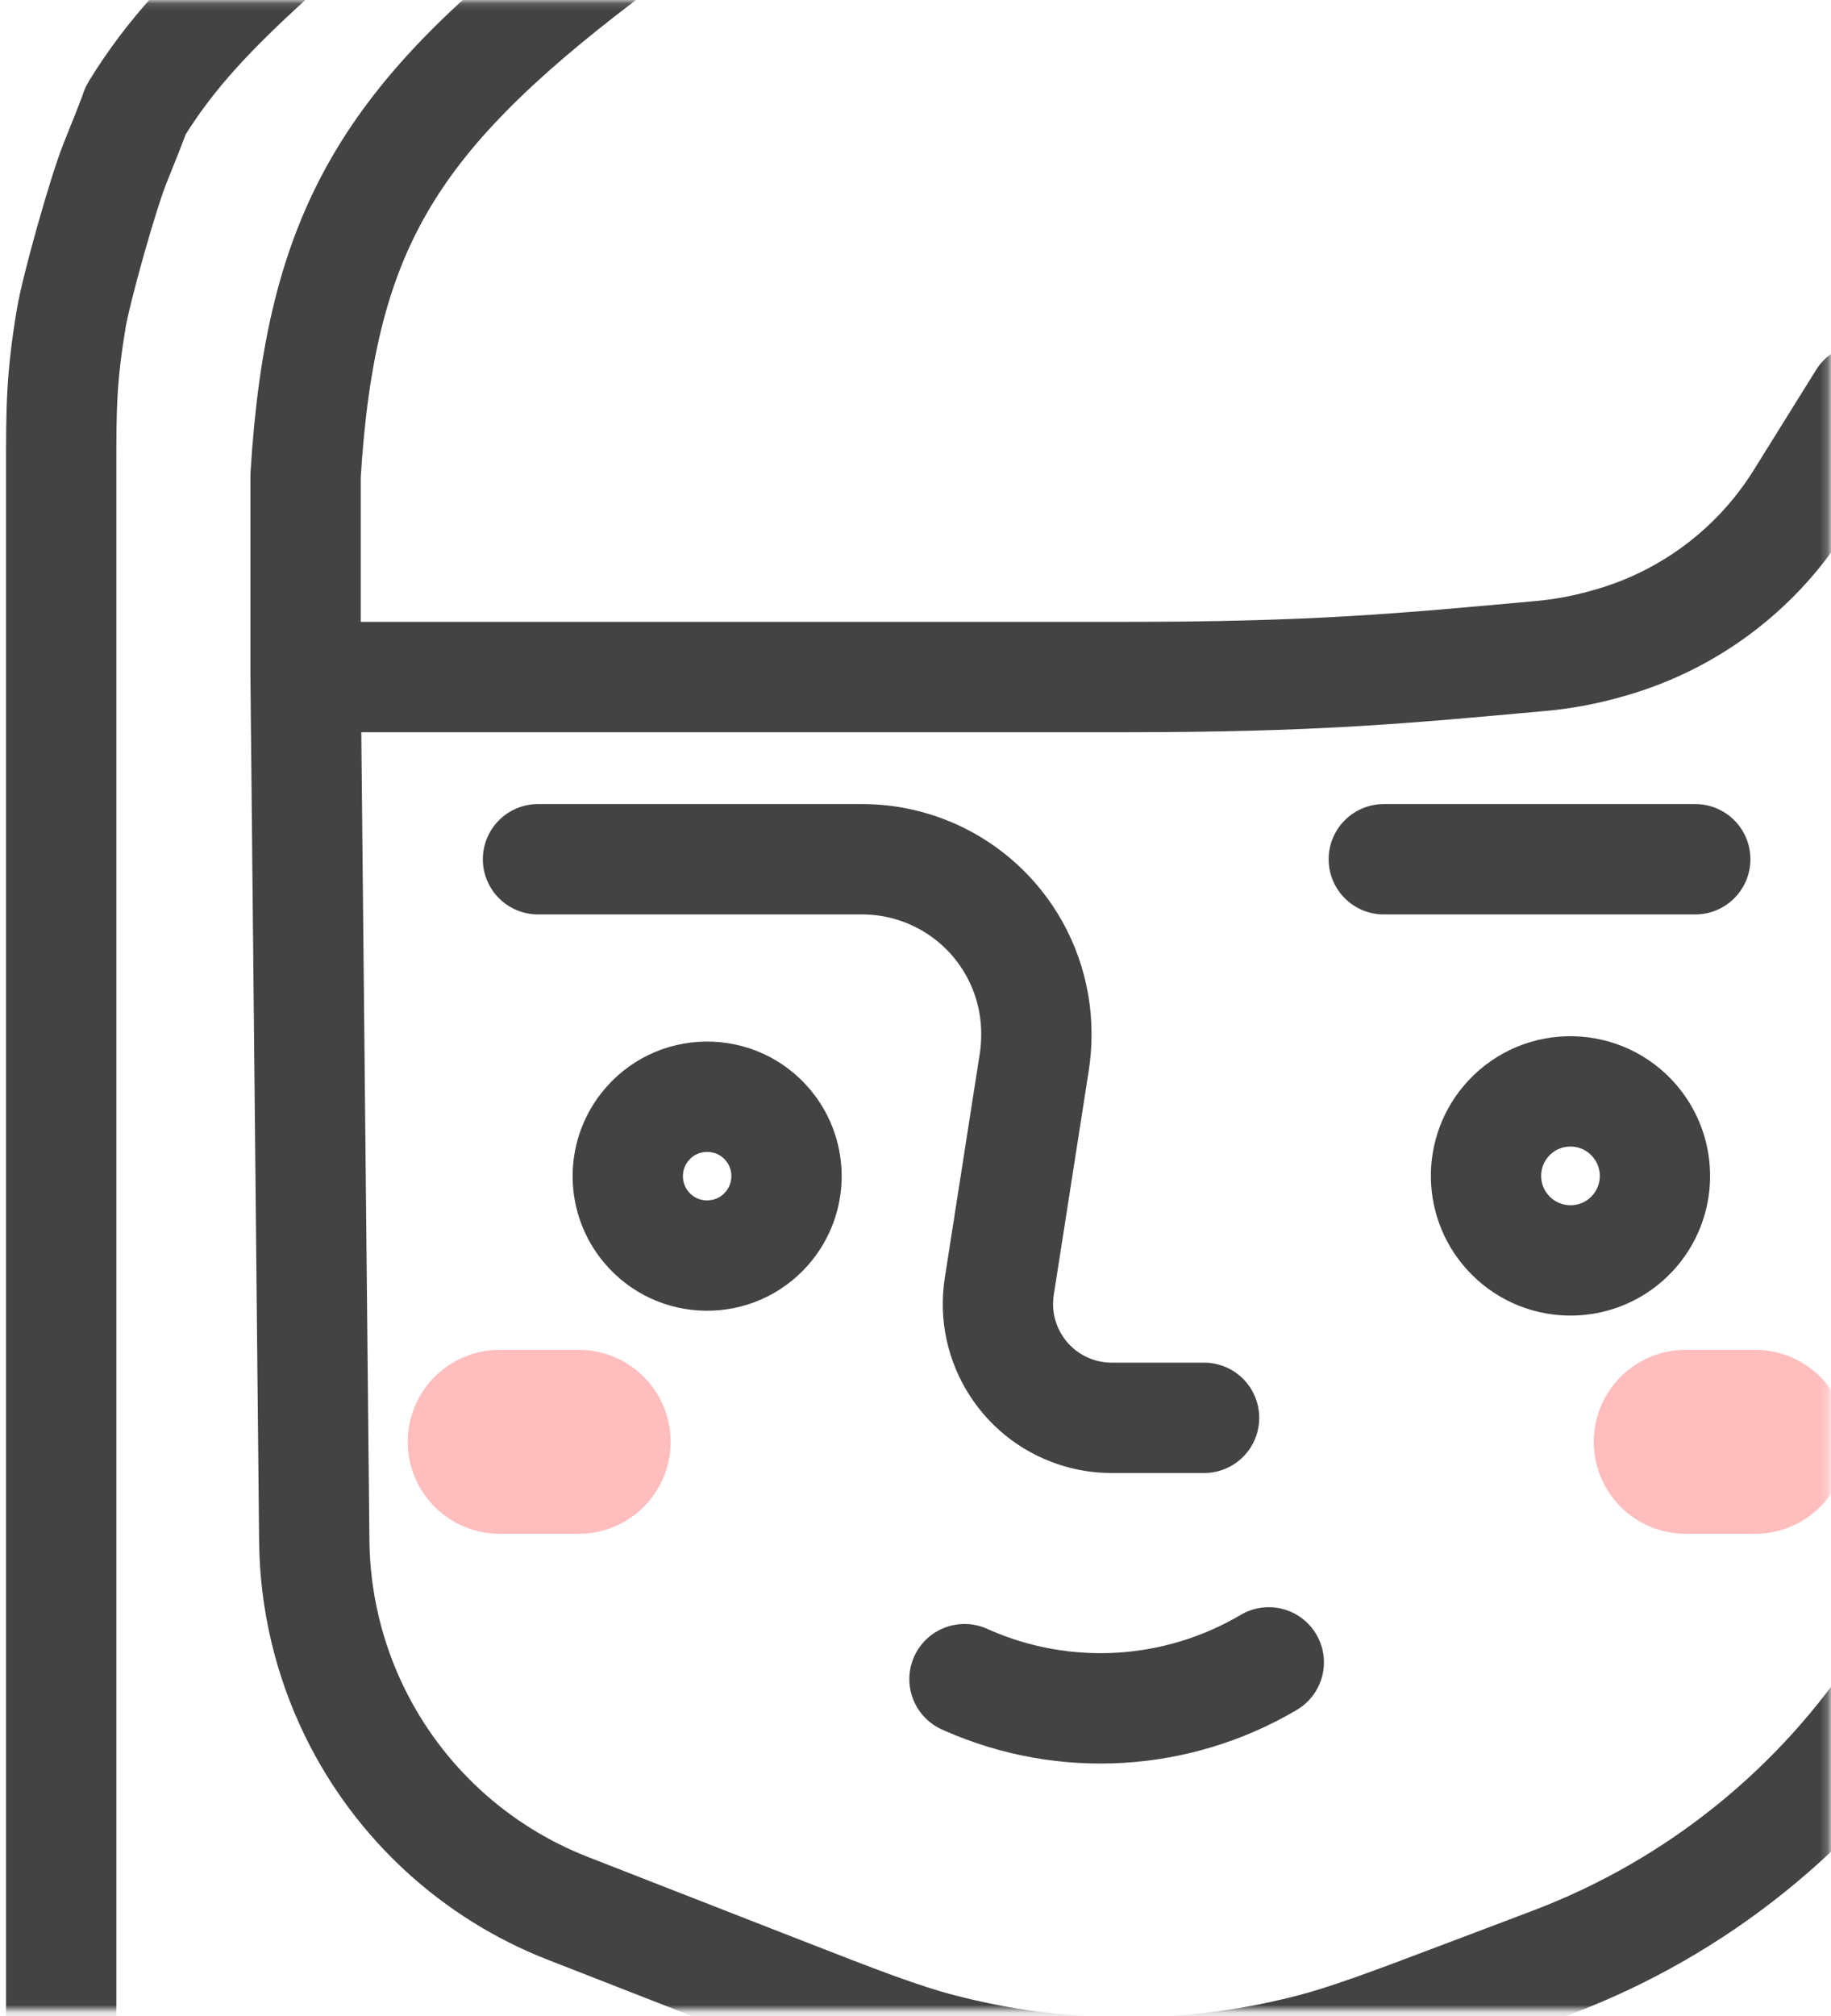<svg width="249" height="274" viewBox="0 0 249 274" fill="none" xmlns="http://www.w3.org/2000/svg">
<mask id="mask0_239_430" style="mask-type:alpha" maskUnits="userSpaceOnUse" x="-279" y="0" width="528" height="274">
<rect x="-278.412" y="0.134" width="527.2" height="273.049" fill="#F0F0F0"/>
</mask>
<g mask="url(#mask0_239_430)">
<path d="M188.183 116.783H230.541M73.163 116.783H117.242C124.397 116.783 131.169 120.016 135.668 125.58V125.58C139.077 129.797 140.937 135.055 140.937 140.478V140.649C140.937 141.897 140.84 143.143 140.648 144.377L135.894 174.843C134.683 182.608 139.484 190.047 147.058 192.142V192.142C148.402 192.514 149.789 192.702 151.183 192.702H163.745M131.162 228.218L131.538 228.384C144.804 234.213 160.064 233.302 172.543 225.938V225.938M253.35 54.223L244.857 67.856C242.282 71.99 239.052 75.68 235.294 78.779V78.779C230.442 82.783 224.804 85.725 218.745 87.416L218.155 87.581C215.34 88.366 212.455 88.892 209.545 89.156C190.44 90.89 178.755 92.02 152.667 92.02C124.645 92.02 91.736 92.02 41.557 92.02M41.557 92.02V64.65C43.586 31.429 52.817 16.211 81.635 -5.731M41.557 92.02L42.738 209.453C42.819 217.517 44.7 225.461 48.243 232.706V232.706C54.211 244.907 64.546 254.42 77.198 259.36L105.429 270.382C116.678 274.773 122.303 276.969 127.97 278.448C144.188 282.679 161.208 282.766 177.468 278.701C183.151 277.28 188.797 275.142 200.091 270.865L211.121 266.689C230.726 259.265 247.457 245.79 258.889 228.218V228.218M8.322 278.071V94.952V63.774C8.322 55.568 8.322 51.465 9.684 43.298C10.378 39.137 14.074 26.052 15.661 22.143C18.774 14.471 18.315 15.218 18.499 14.919C23.211 7.246 28.815 1.449 36.67 -5.731M87.898 166.8V166.8C92.147 171.857 99.904 171.942 104.268 166.984V166.984C107.752 163.024 107.867 157.122 104.535 153.033V153.033C100.153 147.655 91.904 147.753 87.645 153.229V153.229C84.521 157.246 84.625 162.903 87.898 166.8ZM222.029 167.601V167.601C217.608 172.406 210.069 172.556 205.452 167.939V167.939C201.089 163.576 200.948 156.538 205.14 152.011V152.011C209.814 146.963 217.853 147.137 222.314 152.374V152.374C226.078 156.792 225.958 163.33 222.029 167.601Z" stroke="#434343" stroke-width="15" stroke-linecap="round" stroke-linejoin="round"/>
<path d="M67.95 195.961H78.703M229.238 195.961H238.687" stroke="#FFBDBD" stroke-width="25" stroke-linecap="round"/>
</g>
</svg>
